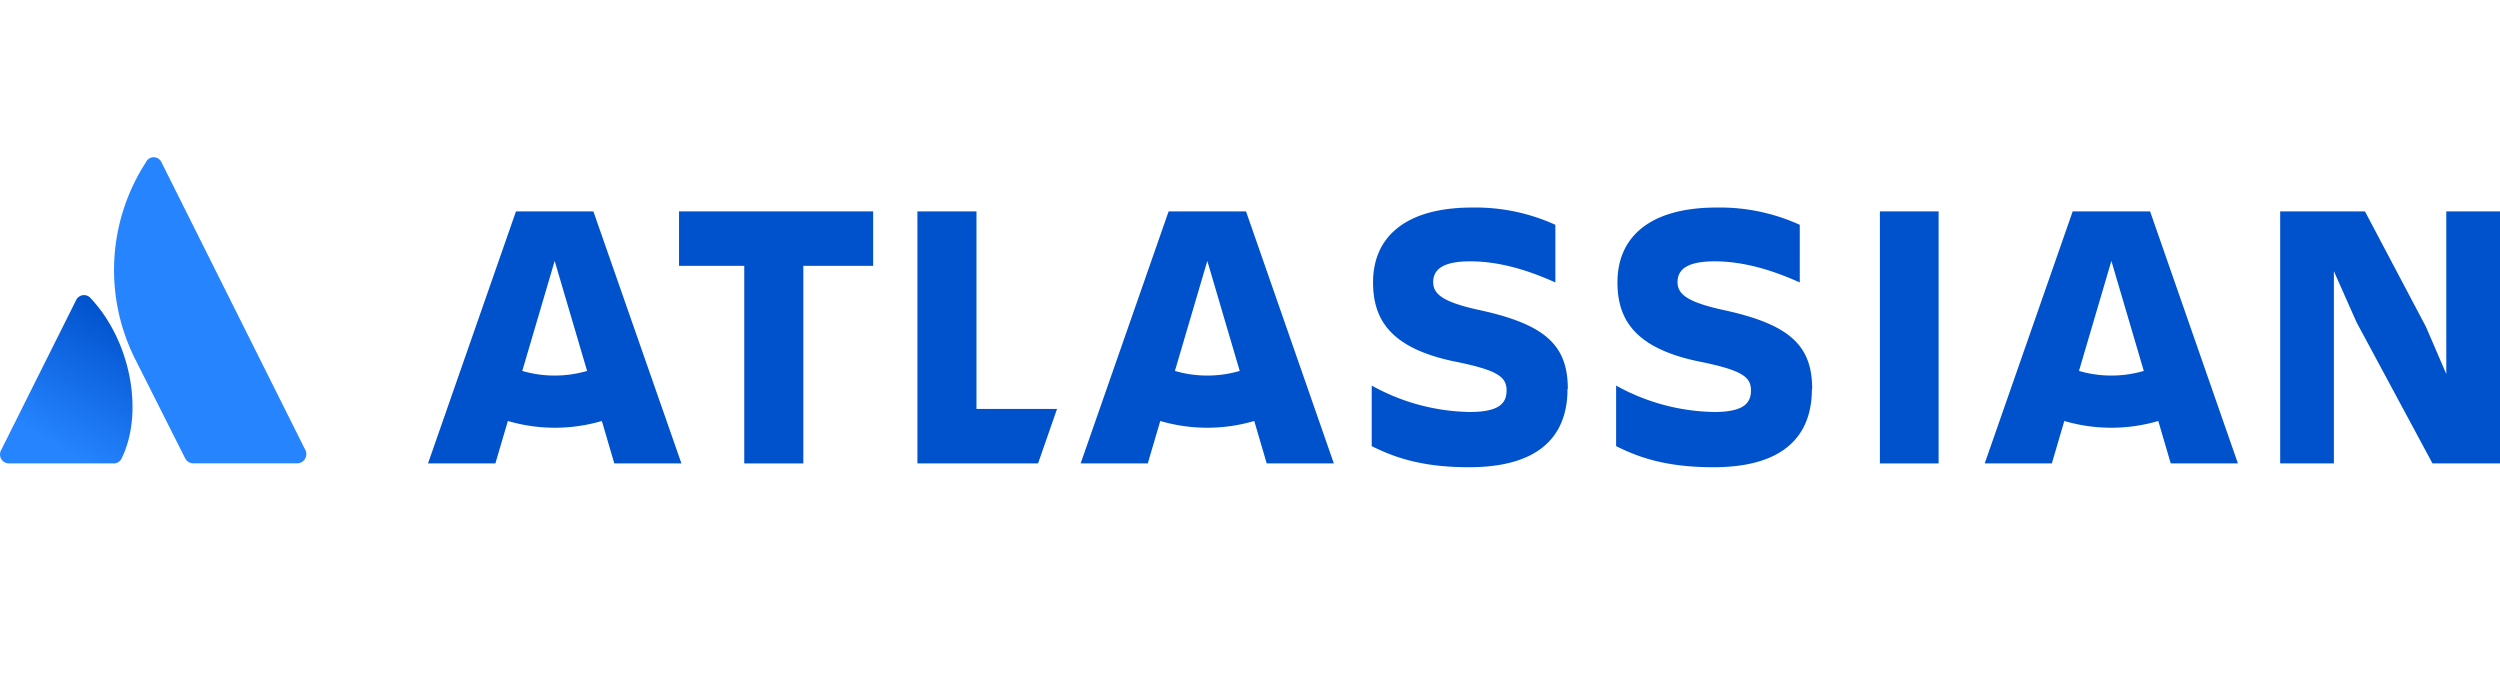 <svg xmlns="http://www.w3.org/2000/svg" xmlns:xlink="http://www.w3.org/1999/xlink" viewBox="0 0 540 150"><defs><style>.cls-1{fill:url(#linear-gradient);}.cls-2{fill:#2684ff;}.cls-3{fill:#0052cc;}</style><linearGradient id="linear-gradient" x1="28.54" y1="69.49" x2="11.41" y2="99.17" gradientUnits="userSpaceOnUse"><stop offset="0" stop-color="#0052cc"/><stop offset="0.92" stop-color="#2684ff"/></linearGradient></defs><title>atlassian-logo-gradient-horizontal-blue</title><g id="Logos"><path class="cls-1" d="M19.64,64.48a1.88,1.88,0,0,0-3.2.35L.21,97.29a1.94,1.94,0,0,0,1.73,2.81h22.6A1.87,1.87,0,0,0,26.28,99C31.15,89,28.2,73.63,19.64,64.48Z"/><path class="cls-2" d="M31.55,35a42.81,42.81,0,0,0-2.5,42.27L40,99a1.94,1.94,0,0,0,1.73,1.08h22.6A2,2,0,0,0,66,97.29L34.85,35A1.83,1.83,0,0,0,31.55,35Z"/><polygon class="cls-3" points="492.52 45.66 492.52 100.1 504.12 100.1 504.12 58.58 509.01 69.6 525.42 100.1 540 100.1 540 45.66 528.4 45.66 528.4 80.79 524.01 70.6 510.83 45.66 492.52 45.66"/><rect class="cls-3" x="406.06" y="45.66" width="12.68" height="54.44"/><path class="cls-3" d="M391.43,84c0-9.53-5.05-14-19.31-17.07-7.87-1.74-9.77-3.48-9.77-6,0-3.15,2.81-4.48,8-4.48,6.3,0,12.52,1.91,18.4,4.56V48.56a41.57,41.57,0,0,0-18-3.73c-14.09,0-21.38,6.13-21.38,16.16,0,8,3.73,14.41,18.31,17.23,8.7,1.82,10.53,3.23,10.53,6.13s-1.83,4.64-8,4.64a45,45,0,0,1-21.13-5.71V96.37c4.39,2.15,10.19,4.55,21,4.55,15.24,0,21.29-6.79,21.29-16.9"/><path class="cls-3" d="M338.65,84c0-9.53-5-14-19.3-17.07-7.87-1.74-9.78-3.48-9.78-6,0-3.15,2.82-4.48,8-4.48,6.3,0,12.51,1.91,18.39,4.56V48.56a41.57,41.57,0,0,0-18-3.73c-14.08,0-21.38,6.13-21.38,16.16,0,8,3.73,14.41,18.32,17.23,8.7,1.82,10.52,3.23,10.52,6.13s-1.82,4.64-8,4.64a45,45,0,0,1-21.13-5.71V96.37c4.4,2.15,10.2,4.55,21,4.55,15.25,0,21.29-6.79,21.29-16.9"/><polygon class="cls-3" points="198.16 45.66 198.16 100.1 224.22 100.1 228.32 88.33 210.92 88.33 210.92 45.66 198.16 45.66"/><polygon class="cls-3" points="146.67 45.66 146.67 57.42 160.76 57.42 160.76 100.1 173.52 100.1 173.52 57.42 188.6 57.42 188.6 45.66 146.67 45.66"/><path class="cls-3" d="M128.17,45.66H111.45l-19,54.44H107l2.7-9.17a36,36,0,0,0,20.3,0l2.69,9.17h14.5Zm-8.36,35.46a24.75,24.75,0,0,1-7-1l7-23.76,7,23.76A24.8,24.8,0,0,1,119.81,81.12Z"/><path class="cls-3" d="M269.14,45.66H252.42l-19,54.44h14.5l2.7-9.17a36,36,0,0,0,20.3,0l2.69,9.17h14.5Zm-8.36,35.46a24.69,24.69,0,0,1-7-1l7-23.76,7,23.76A24.68,24.68,0,0,1,260.78,81.12Z"/><path class="cls-3" d="M464.42,45.66H447.7l-19,54.44h14.5l2.69-9.17a36,36,0,0,0,20.3,0l2.69,9.17h14.51Zm-8.36,35.46a24.8,24.8,0,0,1-7-1l7-23.76,7,23.76A24.8,24.8,0,0,1,456.06,81.12Z"/></g></svg>